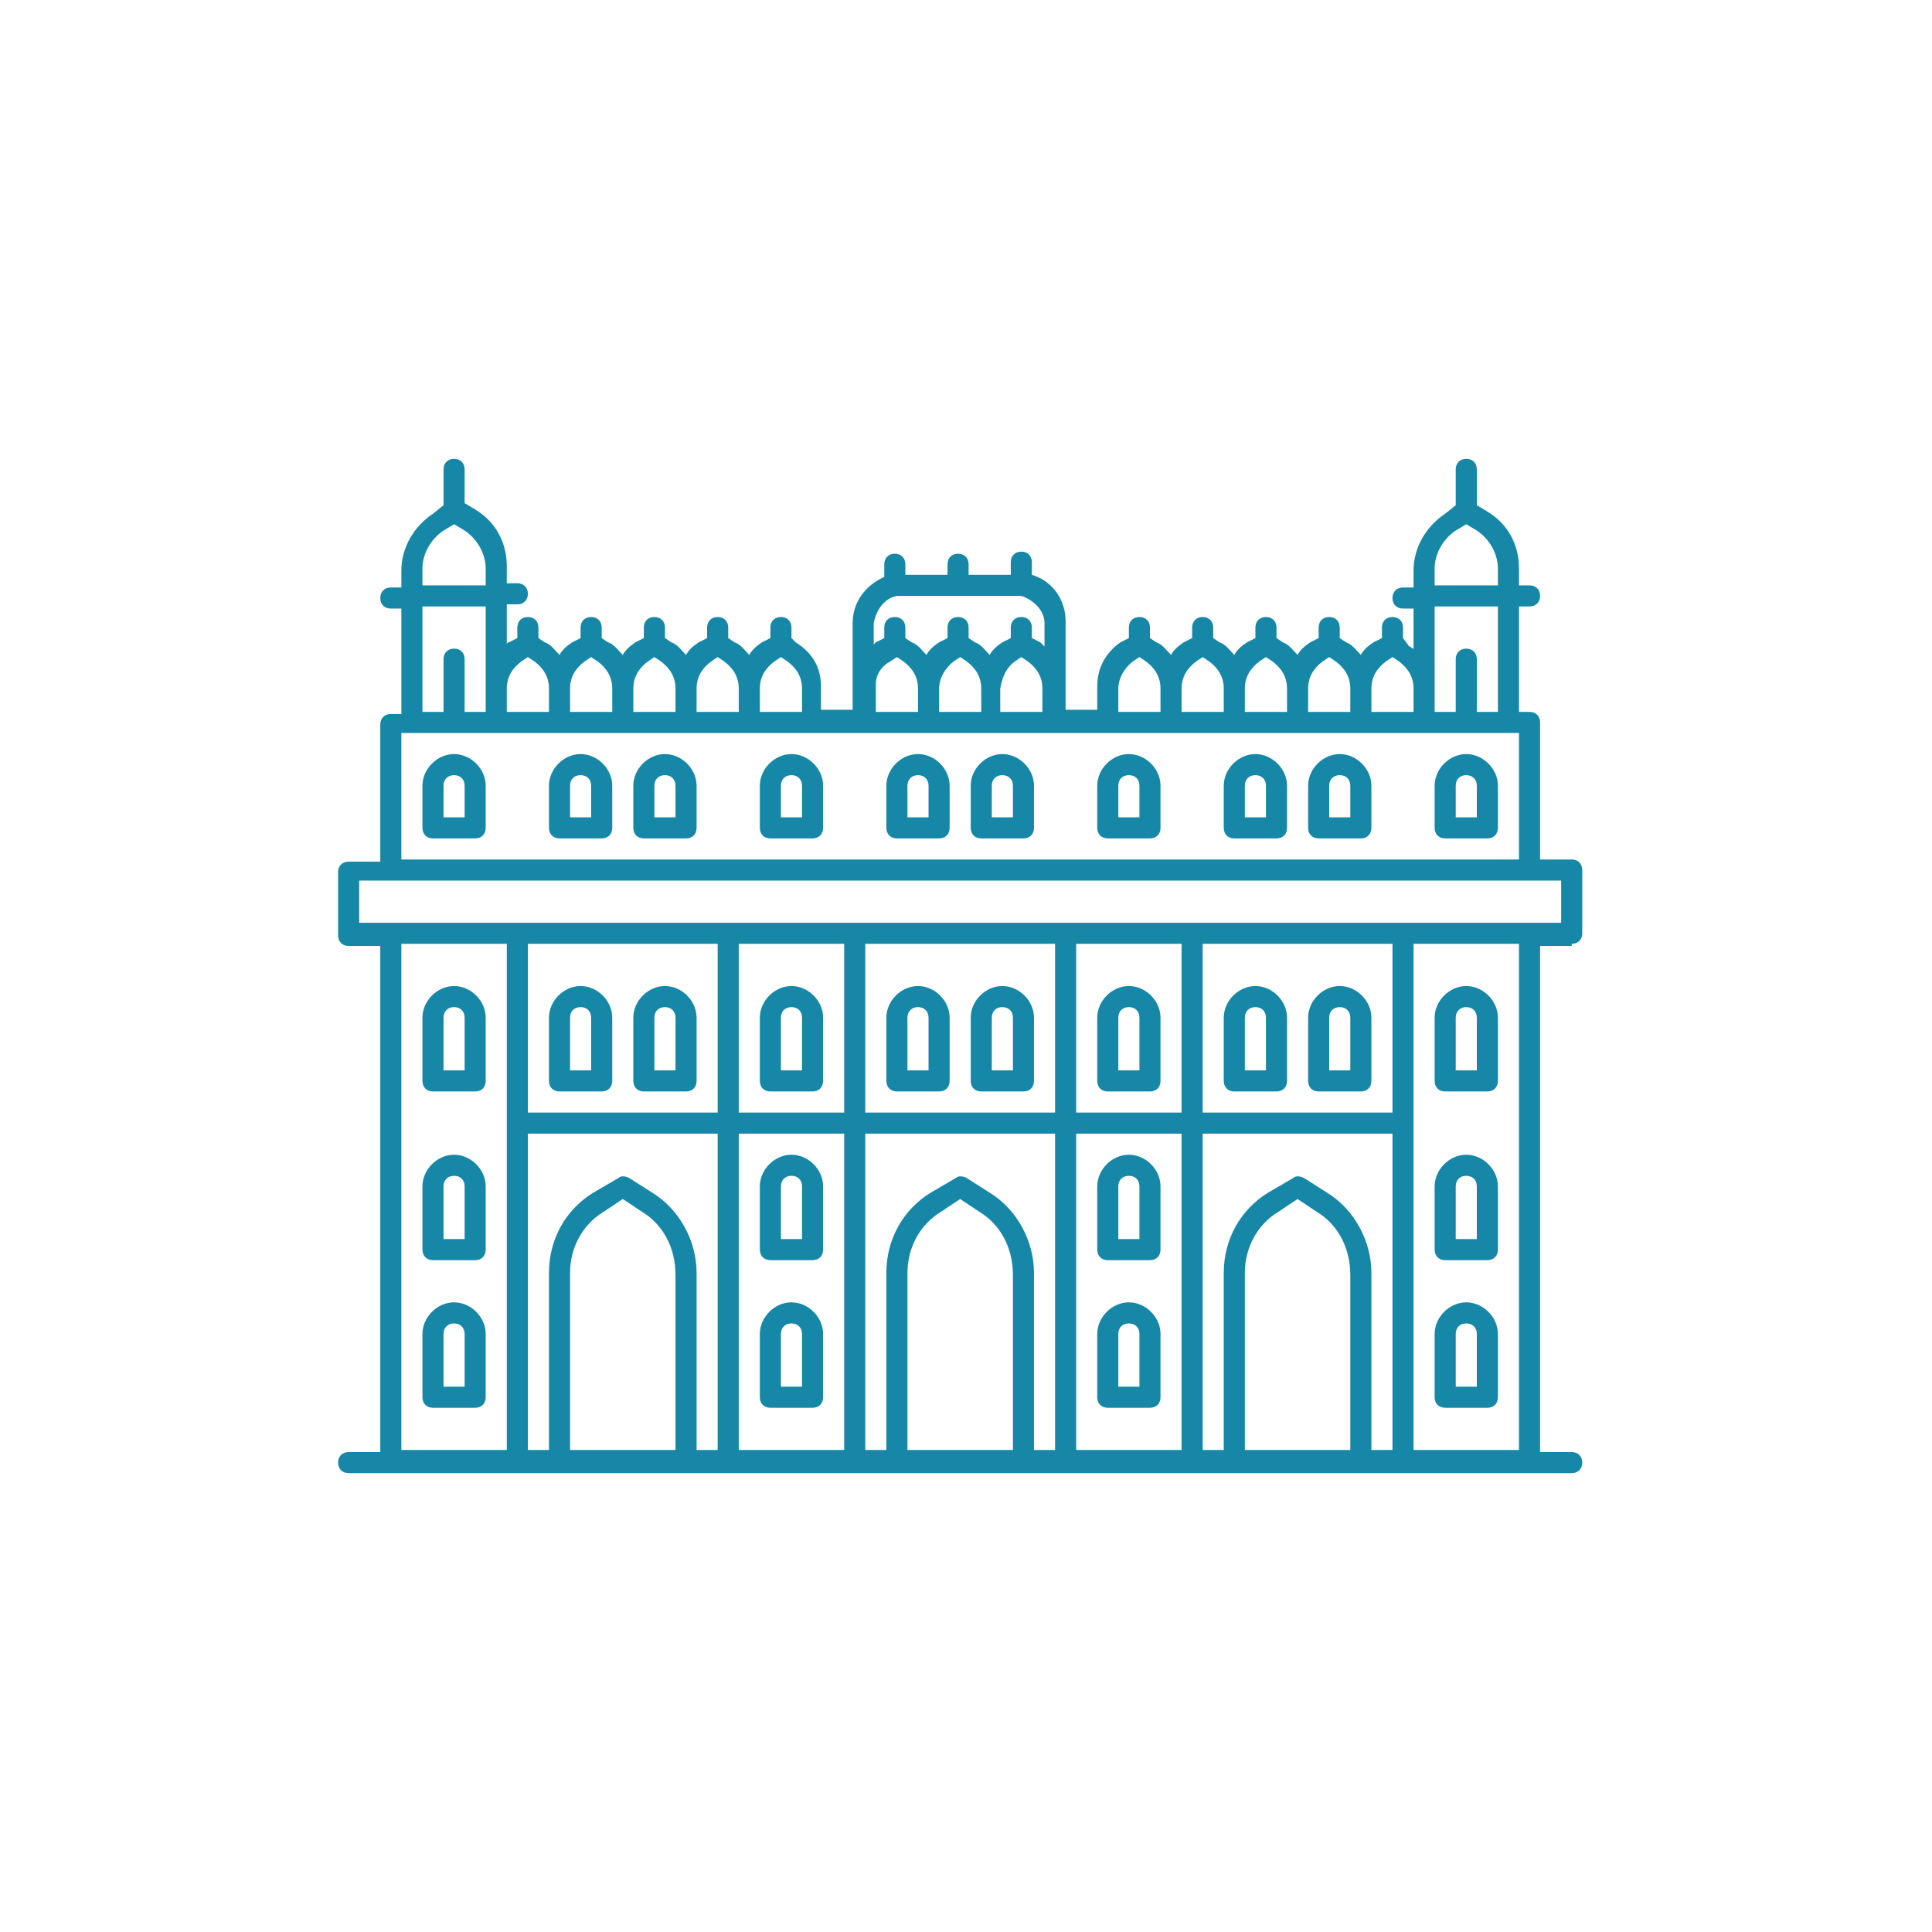 <svg width="160" height="160" viewBox="0 0 160 160" fill="none" xmlns="http://www.w3.org/2000/svg">
<path d="M130.162 78.166C130.686 78.166 131.035 77.817 131.035 77.293V72.054C131.035 71.53 130.686 71.181 130.162 71.181H127.543V59.83C127.543 59.306 127.193 58.956 126.669 58.956H125.796V50.224H126.669C127.193 50.224 127.543 49.875 127.543 49.351C127.543 48.827 127.193 48.478 126.669 48.478H125.796V47.081C125.796 45.16 124.923 43.414 123.177 42.366L122.304 41.842V38.873C122.304 38.349 121.954 38 121.43 38C120.906 38 120.557 38.349 120.557 38.873V41.842L119.684 42.541C118.112 43.588 117.064 45.335 117.064 47.256V48.653H116.191C115.667 48.653 115.318 49.002 115.318 49.526C115.318 50.05 115.667 50.399 116.191 50.399H117.064V53.717C116.89 53.717 116.89 53.543 116.715 53.543L116.191 52.844V51.971C116.191 51.447 115.842 51.098 115.318 51.098C114.794 51.098 114.445 51.447 114.445 51.971V52.844L113.746 53.193C113.222 53.543 112.873 53.892 112.699 54.241C112.349 53.892 112 53.368 111.476 53.193L110.952 52.844V51.971C110.952 51.447 110.603 51.098 110.079 51.098C109.555 51.098 109.206 51.447 109.206 51.971V52.844L108.507 53.193C107.983 53.543 107.634 53.892 107.459 54.241C107.11 53.892 106.761 53.368 106.237 53.193L105.713 52.844V51.971C105.713 51.447 105.364 51.098 104.84 51.098C104.316 51.098 103.967 51.447 103.967 51.971V52.844L103.268 53.193C102.744 53.543 102.395 53.892 102.22 54.241C101.871 53.892 101.522 53.368 100.998 53.193L100.474 52.844V51.971C100.474 51.447 100.125 51.098 99.601 51.098C99.077 51.098 98.728 51.447 98.728 51.971V52.844L98.029 53.193C97.505 53.543 97.156 53.892 96.981 54.241C96.632 53.892 96.283 53.368 95.759 53.193L95.235 52.844V51.971C95.235 51.447 94.886 51.098 94.362 51.098C93.838 51.098 93.489 51.447 93.489 51.971V52.844L92.79 53.193C91.568 54.066 90.869 55.289 90.869 56.861V58.782H88.249V51.447C88.249 49.701 87.202 48.129 85.455 47.605C85.455 47.605 85.455 47.605 85.455 47.43V46.557C85.455 46.033 85.106 45.684 84.582 45.684C84.058 45.684 83.709 46.033 83.709 46.557V47.605H80.216V46.732C80.216 46.208 79.867 45.859 79.343 45.859C78.819 45.859 78.47 46.208 78.47 46.732V47.605H74.977V46.732C74.977 46.208 74.628 45.859 74.104 45.859C73.58 45.859 73.231 46.208 73.231 46.732V47.78C71.659 48.478 70.611 49.875 70.611 51.622V58.782H67.992V56.861C67.992 55.289 67.293 54.066 65.896 53.193L65.547 52.844V51.971C65.547 51.447 65.198 51.098 64.674 51.098C64.15 51.098 63.8 51.447 63.8 51.971V52.844L63.102 53.193C62.578 53.543 62.229 53.892 62.054 54.241C61.705 53.892 61.355 53.368 60.832 53.193L60.308 52.844V51.971C60.308 51.447 59.958 51.098 59.434 51.098C58.911 51.098 58.561 51.447 58.561 51.971V52.844L57.863 53.193C57.339 53.543 56.99 53.892 56.815 54.241C56.466 53.892 56.116 53.368 55.593 53.193L55.069 52.844V51.971C55.069 51.447 54.719 51.098 54.195 51.098C53.672 51.098 53.322 51.447 53.322 51.971V52.844L52.624 53.193C52.1 53.543 51.751 53.892 51.576 54.241C51.227 53.892 50.877 53.368 50.353 53.193L49.83 52.844V51.971C49.83 51.447 49.48 51.098 48.956 51.098C48.432 51.098 48.083 51.447 48.083 51.971V52.844L47.385 53.193C46.861 53.543 46.511 53.892 46.337 54.241C45.987 53.892 45.638 53.368 45.114 53.193L44.59 52.844V51.971C44.59 51.447 44.241 51.098 43.717 51.098C43.193 51.098 42.844 51.447 42.844 51.971V52.844L42.145 53.193C41.971 53.193 41.971 53.368 41.971 53.368V50.05H42.844C43.368 50.05 43.717 49.701 43.717 49.177C43.717 48.653 43.368 48.303 42.844 48.303H41.971V46.906C41.971 44.985 41.098 43.239 39.351 42.191L38.478 41.667V38.873C38.478 38.349 38.129 38 37.605 38C37.081 38 36.732 38.349 36.732 38.873V41.842L35.859 42.541C34.287 43.588 33.239 45.335 33.239 47.256V48.653H32.366C31.842 48.653 31.493 49.002 31.493 49.526C31.493 50.05 31.842 50.399 32.366 50.399H33.239V59.131H32.366C31.842 59.131 31.493 59.48 31.493 60.004V71.356H28.873C28.349 71.356 28 71.705 28 72.229V77.468C28 77.992 28.349 78.341 28.873 78.341H31.493V120.254H28.873C28.349 120.254 28 120.603 28 121.127C28 121.651 28.349 122 28.873 122H130.162C130.686 122 131.035 121.651 131.035 121.127C131.035 120.603 130.686 120.254 130.162 120.254H127.543V78.341H130.162V78.166ZM120.557 43.938L121.43 43.414L122.304 43.938C123.351 44.636 124.05 45.859 124.05 47.081V48.478H118.811V47.081C118.811 45.859 119.509 44.636 120.557 43.938ZM124.05 50.224V58.956H122.304V54.59C122.304 54.066 121.954 53.717 121.43 53.717C120.906 53.717 120.557 54.066 120.557 54.59V58.956H118.811V50.224H124.05ZM114.794 54.765L115.318 54.416L115.842 54.765C116.541 55.289 117.064 55.987 117.064 57.035V58.956H113.572V57.035C113.572 55.987 114.096 55.289 114.794 54.765ZM109.555 54.765L110.079 54.416L110.603 54.765C111.301 55.289 111.825 55.987 111.825 57.035V58.956H108.333V57.035C108.333 55.987 108.857 55.289 109.555 54.765ZM104.316 54.765L104.84 54.416L105.364 54.765C106.062 55.289 106.586 55.987 106.586 57.035V58.956H103.094V57.035C103.094 55.987 103.617 55.289 104.316 54.765ZM99.077 54.765L99.601 54.416L100.125 54.765C100.823 55.289 101.347 55.987 101.347 57.035V58.956H97.855V57.035C97.855 55.987 98.378 55.289 99.077 54.765ZM92.615 57.035C92.615 56.162 93.139 55.289 93.838 54.765L94.362 54.416L94.886 54.765C95.584 55.289 96.108 55.987 96.108 57.035V58.956H92.615V57.035ZM77.771 58.956V57.035C77.771 56.162 78.295 55.289 78.994 54.765L79.518 54.416L80.042 54.765C80.74 55.289 81.264 55.987 81.264 57.035V58.956H77.771ZM72.532 58.956V56.686C72.532 55.813 73.056 55.114 73.755 54.765L74.279 54.416L74.802 54.765C75.501 55.289 76.025 55.987 76.025 57.035V58.956H72.532ZM84.058 54.765L84.582 54.416L85.106 54.765C85.805 55.289 86.329 55.987 86.329 57.035V58.956H82.836V57.035C83.01 55.987 83.36 55.289 84.058 54.765ZM74.279 49.351H84.582C85.63 49.701 86.503 50.574 86.503 51.622V53.543C86.329 53.368 86.329 53.368 86.154 53.193L85.455 52.844V51.971C85.455 51.447 85.106 51.098 84.582 51.098C84.058 51.098 83.709 51.447 83.709 51.971V52.844L83.01 53.193C82.487 53.543 82.137 53.892 81.963 54.241C81.613 53.892 81.264 53.368 80.74 53.193L80.216 52.844V51.971C80.216 51.447 79.867 51.098 79.343 51.098C78.819 51.098 78.47 51.447 78.47 51.971V52.844L77.771 53.193C77.247 53.543 76.898 53.892 76.724 54.241C76.374 53.892 76.025 53.368 75.501 53.193L74.977 52.844V51.971C74.977 51.447 74.628 51.098 74.104 51.098C73.58 51.098 73.231 51.447 73.231 51.971V52.844L72.532 53.193L72.358 53.368V51.622C72.532 50.574 73.231 49.526 74.279 49.351ZM64.15 54.765L64.674 54.416L65.198 54.765C65.896 55.289 66.42 55.987 66.42 57.035V58.956H62.927V57.035C62.927 55.987 63.451 55.289 64.15 54.765ZM58.911 54.765L59.434 54.416L59.958 54.765C60.657 55.289 61.181 55.987 61.181 57.035V58.956H57.688V57.035C57.688 55.987 58.212 55.289 58.911 54.765ZM53.672 54.765L54.195 54.416L54.719 54.765C55.418 55.289 55.942 55.987 55.942 57.035V58.956H52.449V57.035C52.449 55.987 52.973 55.289 53.672 54.765ZM48.432 54.765L48.956 54.416L49.48 54.765C50.179 55.289 50.703 55.987 50.703 57.035V58.956H47.21V57.035C47.21 55.987 47.734 55.289 48.432 54.765ZM43.193 54.765L43.717 54.416L44.241 54.765C44.94 55.289 45.464 55.987 45.464 57.035V58.956H41.971V57.035C41.971 55.987 42.495 55.289 43.193 54.765ZM36.732 43.938L37.605 43.414L38.478 43.938C39.526 44.636 40.224 45.859 40.224 47.081V48.478H34.985V47.081C34.985 45.859 35.684 44.636 36.732 43.938ZM34.985 50.224H40.224V58.956H38.478V54.59C38.478 54.066 38.129 53.717 37.605 53.717C37.081 53.717 36.732 54.066 36.732 54.59V58.956H34.985V50.224ZM33.239 60.703H125.796V71.181H33.239V60.703ZM29.746 76.42V72.927H129.289V76.42H29.746ZM115.318 92.137H99.601V78.166H115.318V92.137ZM83.884 120.079H75.152V105.41C75.152 103.314 76.2 101.393 77.946 100.345L79.518 99.297L81.089 100.345C82.836 101.393 83.884 103.314 83.884 105.584V120.079ZM81.963 98.773L80.042 97.551C79.692 97.376 79.343 97.376 79.168 97.551L77.073 98.773C74.802 100.17 73.405 102.615 73.405 105.41V120.079H71.659V93.884H87.376V120.079H85.63V105.41C85.63 102.79 84.233 100.17 81.963 98.773ZM71.659 92.137V78.166H87.376V92.137H71.659ZM43.717 78.166H59.434V92.137H43.717V78.166ZM61.181 78.166H69.913V92.137H61.181V78.166ZM89.123 78.166H97.855V92.137H89.123V78.166ZM33.239 78.166H41.971V120.079H33.239V78.166ZM43.717 93.884H59.434V120.079H57.688V105.41C57.688 102.79 56.291 100.17 54.021 98.773L52.1 97.551C51.751 97.376 51.401 97.376 51.227 97.551L49.131 98.773C46.861 100.17 45.464 102.615 45.464 105.41V120.079H43.717V93.884ZM55.942 120.079H47.21V105.41C47.21 103.314 48.258 101.393 50.004 100.345L51.576 99.297L53.148 100.345C54.894 101.393 55.942 103.314 55.942 105.584V120.079ZM61.181 120.079V93.884H69.913V120.079H61.181ZM89.123 120.079V93.884H97.855V120.079H89.123ZM111.825 120.079H103.094V105.41C103.094 103.314 104.141 101.393 105.888 100.345L107.459 99.297L109.031 100.345C110.778 101.393 111.825 103.314 111.825 105.584V120.079ZM113.572 120.079V105.41C113.572 102.79 112.175 100.17 109.904 98.773L107.983 97.551C107.634 97.376 107.285 97.376 107.11 97.551L105.015 98.773C102.744 100.17 101.347 102.615 101.347 105.41V120.079H99.601V93.884H115.318V120.079H113.572ZM125.796 120.079H117.064V78.166H125.796V120.079Z" fill="#1687A7"/>
<path d="M37.605 107.854C36.208 107.854 34.985 109.077 34.985 110.474V115.713C34.985 116.237 35.335 116.586 35.859 116.586H39.351C39.875 116.586 40.224 116.237 40.224 115.713V110.474C40.224 109.077 39.002 107.854 37.605 107.854ZM38.478 114.84H36.732V110.474C36.732 109.95 37.081 109.601 37.605 109.601C38.129 109.601 38.478 109.95 38.478 110.474V114.84ZM37.605 62.449C36.208 62.449 34.985 63.672 34.985 65.069V68.561C34.985 69.085 35.335 69.434 35.859 69.434H39.351C39.875 69.434 40.224 69.085 40.224 68.561V65.069C40.224 63.672 39.002 62.449 37.605 62.449ZM38.478 67.688H36.732V65.069C36.732 64.545 37.081 64.195 37.605 64.195C38.129 64.195 38.478 64.545 38.478 65.069V67.688ZM37.605 95.63C36.208 95.63 34.985 96.852 34.985 98.249V103.489C34.985 104.012 35.335 104.362 35.859 104.362H39.351C39.875 104.362 40.224 104.012 40.224 103.489V98.249C40.224 96.852 39.002 95.63 37.605 95.63ZM38.478 102.615H36.732V98.249C36.732 97.726 37.081 97.376 37.605 97.376C38.129 97.376 38.478 97.726 38.478 98.249V102.615ZM37.605 81.659C36.208 81.659 34.985 82.882 34.985 84.279V89.518C34.985 90.042 35.335 90.391 35.859 90.391H39.351C39.875 90.391 40.224 90.042 40.224 89.518V84.279C40.224 82.882 39.002 81.659 37.605 81.659ZM38.478 88.644H36.732V84.279C36.732 83.755 37.081 83.405 37.605 83.405C38.129 83.405 38.478 83.755 38.478 84.279V88.644ZM65.547 81.659C64.15 81.659 62.927 82.882 62.927 84.279V89.518C62.927 90.042 63.276 90.391 63.8 90.391H67.293C67.817 90.391 68.166 90.042 68.166 89.518V84.279C68.166 82.882 66.944 81.659 65.547 81.659ZM66.42 88.644H64.674V84.279C64.674 83.755 65.023 83.405 65.547 83.405C66.071 83.405 66.42 83.755 66.42 84.279V88.644ZM48.083 81.659C46.686 81.659 45.464 82.882 45.464 84.279V89.518C45.464 90.042 45.813 90.391 46.337 90.391H49.83C50.353 90.391 50.703 90.042 50.703 89.518V84.279C50.703 82.882 49.48 81.659 48.083 81.659ZM48.956 88.644H47.21V84.279C47.21 83.755 47.559 83.405 48.083 83.405C48.607 83.405 48.956 83.755 48.956 84.279V88.644ZM55.069 81.659C53.672 81.659 52.449 82.882 52.449 84.279V89.518C52.449 90.042 52.798 90.391 53.322 90.391H56.815C57.339 90.391 57.688 90.042 57.688 89.518V84.279C57.688 82.882 56.466 81.659 55.069 81.659ZM55.942 88.644H54.195V84.279C54.195 83.755 54.545 83.405 55.069 83.405C55.593 83.405 55.942 83.755 55.942 84.279V88.644ZM76.025 81.659C74.628 81.659 73.405 82.882 73.405 84.279V89.518C73.405 90.042 73.755 90.391 74.279 90.391H77.771C78.295 90.391 78.644 90.042 78.644 89.518V84.279C78.644 82.882 77.422 81.659 76.025 81.659ZM76.898 88.644H75.152V84.279C75.152 83.755 75.501 83.405 76.025 83.405C76.549 83.405 76.898 83.755 76.898 84.279V88.644ZM83.01 81.659C81.613 81.659 80.391 82.882 80.391 84.279V89.518C80.391 90.042 80.74 90.391 81.264 90.391H84.757C85.281 90.391 85.63 90.042 85.63 89.518V84.279C85.63 82.882 84.407 81.659 83.01 81.659ZM83.884 88.644H82.137V84.279C82.137 83.755 82.487 83.405 83.01 83.405C83.534 83.405 83.884 83.755 83.884 84.279V88.644ZM109.206 90.391H112.699C113.222 90.391 113.572 90.042 113.572 89.518V84.279C113.572 82.882 112.349 81.659 110.952 81.659C109.555 81.659 108.333 82.882 108.333 84.279V89.518C108.333 90.042 108.682 90.391 109.206 90.391ZM110.079 84.279C110.079 83.755 110.428 83.405 110.952 83.405C111.476 83.405 111.825 83.755 111.825 84.279V88.644H110.079V84.279ZM119.684 90.391H123.177C123.701 90.391 124.05 90.042 124.05 89.518V84.279C124.05 82.882 122.827 81.659 121.43 81.659C120.033 81.659 118.811 82.882 118.811 84.279V89.518C118.811 90.042 119.16 90.391 119.684 90.391ZM120.557 84.279C120.557 83.755 120.906 83.405 121.43 83.405C121.954 83.405 122.304 83.755 122.304 84.279V88.644H120.557V84.279ZM93.489 81.659C92.091 81.659 90.869 82.882 90.869 84.279V89.518C90.869 90.042 91.218 90.391 91.742 90.391H95.235C95.759 90.391 96.108 90.042 96.108 89.518V84.279C96.108 82.882 94.886 81.659 93.489 81.659ZM94.362 88.644H92.615V84.279C92.615 83.755 92.965 83.405 93.489 83.405C94.013 83.405 94.362 83.755 94.362 84.279V88.644ZM102.22 90.391H105.713C106.237 90.391 106.586 90.042 106.586 89.518V84.279C106.586 82.882 105.364 81.659 103.967 81.659C102.57 81.659 101.347 82.882 101.347 84.279V89.518C101.347 90.042 101.696 90.391 102.22 90.391ZM103.094 84.279C103.094 83.755 103.443 83.405 103.967 83.405C104.491 83.405 104.84 83.755 104.84 84.279V88.644H103.094V84.279ZM65.547 107.854C64.15 107.854 62.927 109.077 62.927 110.474V115.713C62.927 116.237 63.276 116.586 63.8 116.586H67.293C67.817 116.586 68.166 116.237 68.166 115.713V110.474C68.166 109.077 66.944 107.854 65.547 107.854ZM66.42 114.84H64.674V110.474C64.674 109.95 65.023 109.601 65.547 109.601C66.071 109.601 66.42 109.95 66.42 110.474V114.84ZM119.684 116.586H123.177C123.701 116.586 124.05 116.237 124.05 115.713V110.474C124.05 109.077 122.827 107.854 121.43 107.854C120.033 107.854 118.811 109.077 118.811 110.474V115.713C118.811 116.237 119.16 116.586 119.684 116.586ZM120.557 110.474C120.557 109.95 120.906 109.601 121.43 109.601C121.954 109.601 122.304 109.95 122.304 110.474V114.84H120.557V110.474ZM93.489 107.854C92.091 107.854 90.869 109.077 90.869 110.474V115.713C90.869 116.237 91.218 116.586 91.742 116.586H95.235C95.759 116.586 96.108 116.237 96.108 115.713V110.474C96.108 109.077 94.886 107.854 93.489 107.854ZM94.362 114.84H92.615V110.474C92.615 109.95 92.965 109.601 93.489 109.601C94.013 109.601 94.362 109.95 94.362 110.474V114.84ZM65.547 95.63C64.15 95.63 62.927 96.852 62.927 98.249V103.489C62.927 104.012 63.276 104.362 63.8 104.362H67.293C67.817 104.362 68.166 104.012 68.166 103.489V98.249C68.166 96.852 66.944 95.63 65.547 95.63ZM66.42 102.615H64.674V98.249C64.674 97.726 65.023 97.376 65.547 97.376C66.071 97.376 66.42 97.726 66.42 98.249V102.615ZM119.684 104.362H123.177C123.701 104.362 124.05 104.012 124.05 103.489V98.249C124.05 96.852 122.827 95.63 121.43 95.63C120.033 95.63 118.811 96.852 118.811 98.249V103.489C118.811 104.012 119.16 104.362 119.684 104.362ZM120.557 98.249C120.557 97.726 120.906 97.376 121.43 97.376C121.954 97.376 122.304 97.726 122.304 98.249V102.615H120.557V98.249ZM93.489 95.63C92.091 95.63 90.869 96.852 90.869 98.249V103.489C90.869 104.012 91.218 104.362 91.742 104.362H95.235C95.759 104.362 96.108 104.012 96.108 103.489V98.249C96.108 96.852 94.886 95.63 93.489 95.63ZM94.362 102.615H92.615V98.249C92.615 97.726 92.965 97.376 93.489 97.376C94.013 97.376 94.362 97.726 94.362 98.249V102.615ZM48.083 62.449C46.686 62.449 45.464 63.672 45.464 65.069V68.561C45.464 69.085 45.813 69.434 46.337 69.434H49.83C50.353 69.434 50.703 69.085 50.703 68.561V65.069C50.703 63.672 49.48 62.449 48.083 62.449ZM48.956 67.688H47.21V65.069C47.21 64.545 47.559 64.195 48.083 64.195C48.607 64.195 48.956 64.545 48.956 65.069V67.688ZM65.547 62.449C64.15 62.449 62.927 63.672 62.927 65.069V68.561C62.927 69.085 63.276 69.434 63.8 69.434H67.293C67.817 69.434 68.166 69.085 68.166 68.561V65.069C68.166 63.672 66.944 62.449 65.547 62.449ZM66.42 67.688H64.674V65.069C64.674 64.545 65.023 64.195 65.547 64.195C66.071 64.195 66.42 64.545 66.42 65.069V67.688ZM83.01 62.449C81.613 62.449 80.391 63.672 80.391 65.069V68.561C80.391 69.085 80.74 69.434 81.264 69.434H84.757C85.281 69.434 85.63 69.085 85.63 68.561V65.069C85.63 63.672 84.407 62.449 83.01 62.449ZM83.884 67.688H82.137V65.069C82.137 64.545 82.487 64.195 83.01 64.195C83.534 64.195 83.884 64.545 83.884 65.069V67.688ZM93.489 62.449C92.091 62.449 90.869 63.672 90.869 65.069V68.561C90.869 69.085 91.218 69.434 91.742 69.434H95.235C95.759 69.434 96.108 69.085 96.108 68.561V65.069C96.108 63.672 94.886 62.449 93.489 62.449ZM94.362 67.688H92.615V65.069C92.615 64.545 92.965 64.195 93.489 64.195C94.013 64.195 94.362 64.545 94.362 65.069V67.688ZM110.952 62.449C109.555 62.449 108.333 63.672 108.333 65.069V68.561C108.333 69.085 108.682 69.434 109.206 69.434H112.699C113.222 69.434 113.572 69.085 113.572 68.561V65.069C113.572 63.672 112.349 62.449 110.952 62.449ZM111.825 67.688H110.079V65.069C110.079 64.545 110.428 64.195 110.952 64.195C111.476 64.195 111.825 64.545 111.825 65.069V67.688ZM121.43 62.449C120.033 62.449 118.811 63.672 118.811 65.069V68.561C118.811 69.085 119.16 69.434 119.684 69.434H123.177C123.701 69.434 124.05 69.085 124.05 68.561V65.069C124.05 63.672 122.827 62.449 121.43 62.449ZM122.304 67.688H120.557V65.069C120.557 64.545 120.906 64.195 121.43 64.195C121.954 64.195 122.304 64.545 122.304 65.069V67.688ZM103.967 62.449C102.57 62.449 101.347 63.672 101.347 65.069V68.561C101.347 69.085 101.696 69.434 102.22 69.434H105.713C106.237 69.434 106.586 69.085 106.586 68.561V65.069C106.586 63.672 105.364 62.449 103.967 62.449ZM104.84 67.688H103.094V65.069C103.094 64.545 103.443 64.195 103.967 64.195C104.491 64.195 104.84 64.545 104.84 65.069V67.688ZM55.069 62.449C53.672 62.449 52.449 63.672 52.449 65.069V68.561C52.449 69.085 52.798 69.434 53.322 69.434H56.815C57.339 69.434 57.688 69.085 57.688 68.561V65.069C57.688 63.672 56.466 62.449 55.069 62.449ZM55.942 67.688H54.195V65.069C54.195 64.545 54.545 64.195 55.069 64.195C55.593 64.195 55.942 64.545 55.942 65.069V67.688ZM76.025 62.449C74.628 62.449 73.405 63.672 73.405 65.069V68.561C73.405 69.085 73.755 69.434 74.279 69.434H77.771C78.295 69.434 78.644 69.085 78.644 68.561V65.069C78.644 63.672 77.422 62.449 76.025 62.449ZM76.898 67.688H75.152V65.069C75.152 64.545 75.501 64.195 76.025 64.195C76.549 64.195 76.898 64.545 76.898 65.069V67.688Z" fill="#1687A7"/>
</svg>
